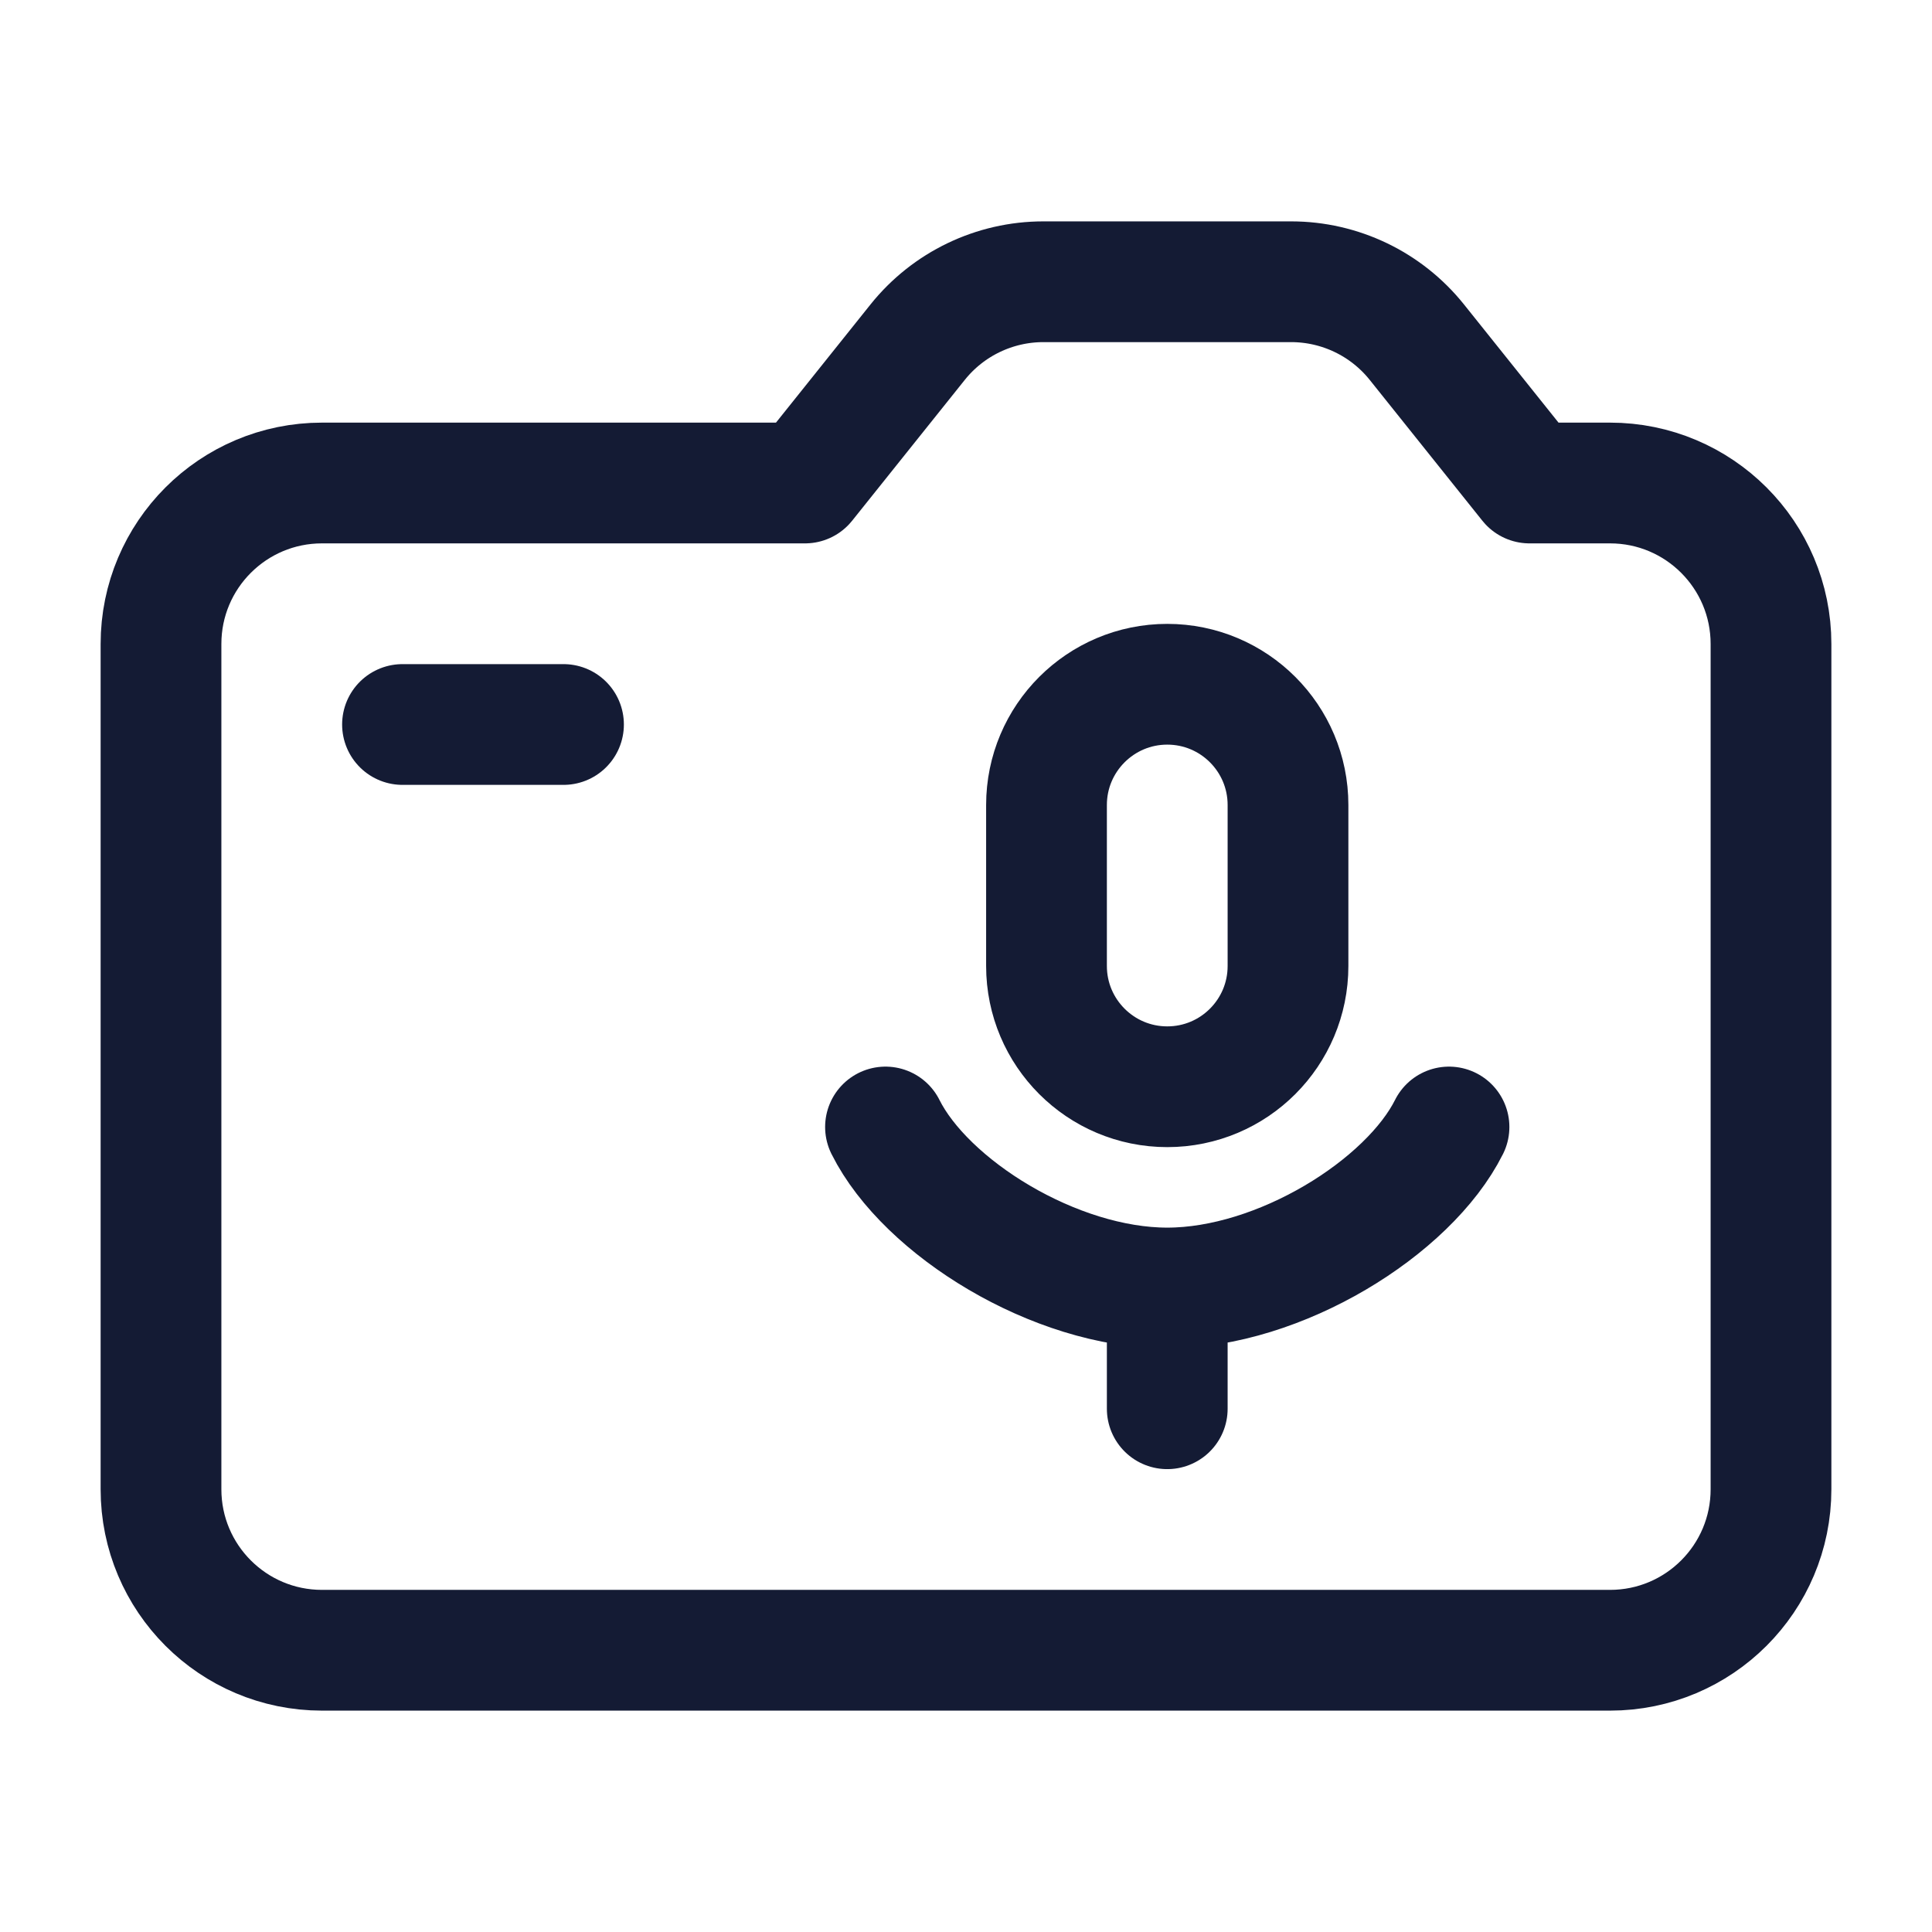<svg width="24" height="24" viewBox="0 0 24 24" fill="none" xmlns="http://www.w3.org/2000/svg">
<path d="M22 18.5V8C22 6.895 21.105 6 20 6H19L17.601 4.251C17.221 3.776 16.646 3.5 16.039 3.5H12.961C12.354 3.5 11.779 3.776 11.399 4.251L10 6H4C2.895 6 2 6.895 2 8V18.5C2 19.605 2.895 20.5 4 20.5H20C21.105 20.5 22 19.605 22 18.5Z" stroke="#141B34" stroke-width="1.5" stroke-linecap="round" stroke-linejoin="round"/>
<path d="M5 9H7" stroke="#141B34" stroke-width="1.5" stroke-linecap="round" stroke-linejoin="round"/>
<path d="M14.5 16C15.896 16 17.5 15 18 14M14.5 16C13.104 16 11.5 15 11 14M14.5 16L14.5 17.5M14.5 13.5C13.672 13.5 13 12.828 13 12L13 10C13 9.172 13.672 8.5 14.5 8.5C15.329 8.5 16 9.172 16 10V12C16 12.828 15.329 13.5 14.5 13.5Z" stroke="#141B34" stroke-width="1.5" stroke-linecap="round" stroke-linejoin="round"/>
</svg>
